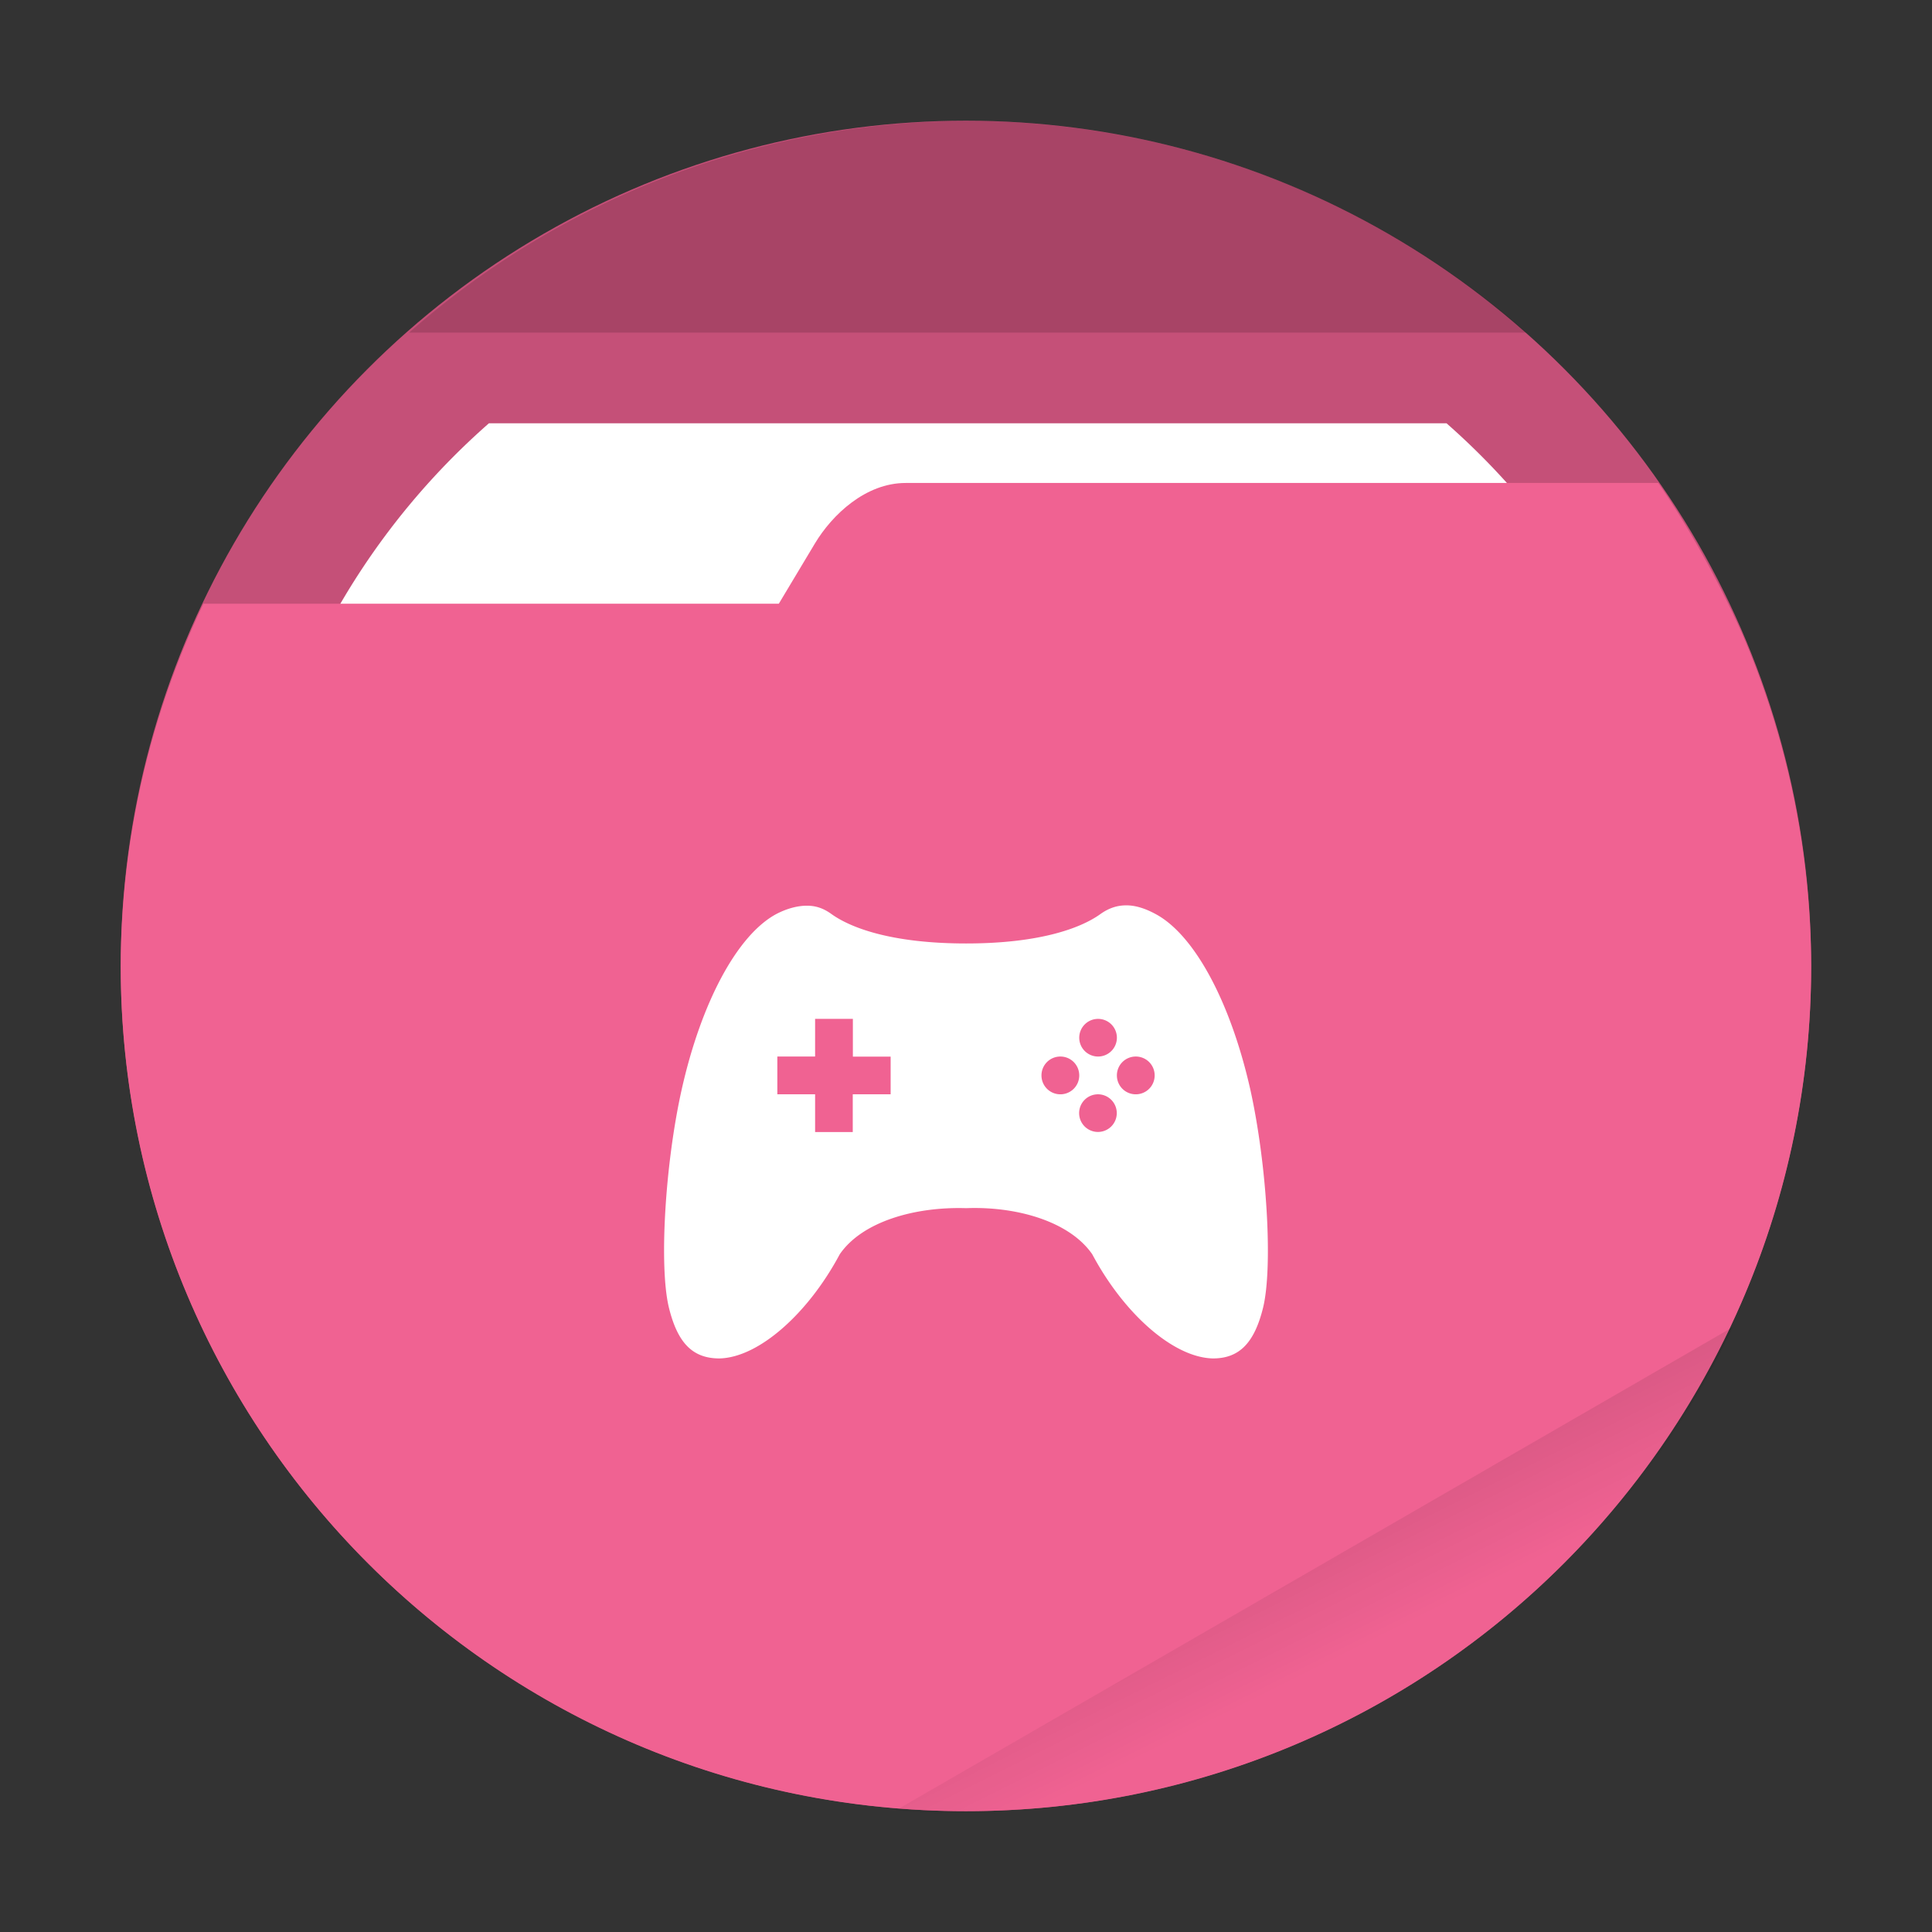 <?xml version="1.0" encoding="UTF-8" standalone="no"?>
<svg
   width="64"
   height="64"
   version="1.1"
   viewBox="0 0 16.933 16.933"
   id="svg19"
   sodipodi:docname="pink-folder-games.svg"
   inkscape:version="1.1.1 (3bf5ae0d25, 2021-09-20)"
   xmlns:inkscape="http://www.inkscape.org/namespaces/inkscape"
   xmlns:sodipodi="http://sodipodi.sourceforge.net/DTD/sodipodi-0.dtd"
   xmlns="http://www.w3.org/2000/svg"
   xmlns:svg="http://www.w3.org/2000/svg">
  <rect x="0" y="0" width="16.933" height="16.933" fill="#333333" stroke="none"/>
  <sodipodi:namedview
     id="namedview21"
     pagecolor="#505050"
     bordercolor="#ffffff"
     borderopacity="1"
     inkscape:pageshadow="0"
     inkscape:pageopacity="0"
     inkscape:pagecheckerboard="1"
     showgrid="false"
     inkscape:zoom="11.1875"
     inkscape:cx="31.955307"
     inkscape:cy="32"
     inkscape:window-width="1920"
     inkscape:window-height="1000"
     inkscape:window-x="0"
     inkscape:window-y="44"
     inkscape:window-maximized="1"
     inkscape:current-layer="svg19" />
  <defs
     id="defs7">
    <linearGradient
       id="c"
       x1="42"
       x2="44"
       y1="51"
       y2="55"
       gradientUnits="userSpaceOnUse">
      <stop
         offset="0"
         id="stop2" />
      <stop
         stop-opacity="0"
         offset="1"
         id="stop4" />
    </linearGradient>
  </defs>
  <circle
     cx="8.466"
     cy="8.466"
     r="7.408"
     fill="#c55078"
     style="paint-order:stroke fill markers"
     id="circle9" />
  <path
     transform="scale(.265)"
     d="m16.17 14a24 24 0 0 0-8.17 18 24 24 0 0 0 24 24 24 24 0 0 0 24-24 24 24 0 0 0-8.158-18h-31.672z"
     fill="#fff"
     style="paint-order:stroke fill markers"
     id="path11" />
  <path
     d="m7.937 4.233c-0.35 0-0.643 0.278-0.794 0.529l-0.317 0.529h-5.043c-0.474 0.991-0.722 2.076-0.725 3.175-2e-7 4.091 3.317 7.408 7.408 7.408 4.091 0 7.408-3.317 7.408-7.408-0.003-1.005-0.21-1.999-0.609-2.921-0.205-0.459-0.47-0.935-0.731-1.312z"
     fill="#f06292"
     stroke-width=".265"
     style="paint-order:stroke fill markers"
     id="path13" />
  <path
     transform="scale(.265)"
     d="m32 4a28 28 0 0 0-18.467 7h36.951a28 28 0 0 0-18.484-7z"
     opacity=".15"
     style="paint-order:stroke fill markers"
     id="path15" />
  <path
     transform="scale(.265)"
     d="m57.312 43.891-27.693 15.99a28 28 0 0 0 2.381 0.119 28 28 0 0 0 25.312-16.109z"
     fill="url(#c)"
     opacity=".1"
     style="paint-order:stroke fill markers"
     id="path17" />
  <path
     d="m 9.868,7.935 c -0.08,3.175e-4 -0.153,0.026 -0.223,0.076 -0.175,0.126 -0.538,0.258 -1.177,0.258 -0.642,0 -1.005,-0.132 -1.181,-0.258 -0.069,-0.05 -0.136,-0.073 -0.215,-0.073 -0.079,0 -0.172,0.023 -0.268,0.073 -0.341,0.183 -0.658,0.772 -0.83,1.541 -0.146,0.656 -0.198,1.547 -0.112,1.906 0.076,0.312 0.208,0.448 0.443,0.448 0.344,-0.007 0.777,-0.392 1.055,-0.913 0.198,-0.288 0.661,-0.418 1.108,-0.404 0.443,-0.017 0.906,0.116 1.105,0.404 0.278,0.521 0.711,0.906 1.058,0.913 0.232,0 0.364,-0.137 0.44,-0.448 0.086,-0.359 0.033,-1.25 -0.112,-1.906 C 10.786,8.783 10.469,8.193 10.128,8.011 10.034,7.96 9.948,7.934 9.868,7.935 Z m -2.724,0.995 h 0.331 v 0.331 h 0.331 V 9.591 H 7.474 V 9.922 H 7.144 V 9.591 H 6.813 V 9.26 h 0.331 z m 2.48,0 a 0.165,0.165 0 0 1 0.165,0.165 0.165,0.165 0 0 1 -0.165,0.165 0.165,0.165 0 0 1 -0.165,-0.165 0.165,0.165 0 0 1 0.165,-0.165 z M 9.293,9.26 A 0.165,0.165 0 0 1 9.459,9.426 0.165,0.165 0 0 1 9.293,9.591 0.165,0.165 0 0 1 9.128,9.426 0.165,0.165 0 0 1 9.293,9.26 Z m 0.661,0 A 0.165,0.165 0 0 1 10.12,9.426 0.165,0.165 0 0 1 9.955,9.591 0.165,0.165 0 0 1 9.789,9.426 0.165,0.165 0 0 1 9.955,9.26 Z m -0.331,0.331 a 0.165,0.165 0 0 1 0.165,0.165 0.165,0.165 0 0 1 -0.165,0.165 0.165,0.165 0 0 1 -0.165,-0.165 0.165,0.165 0 0 1 0.165,-0.165 z"
     color="#727272"
     fill="#ffffff"
     id="path28"
     style="stroke-width:0.265" />
</svg>
